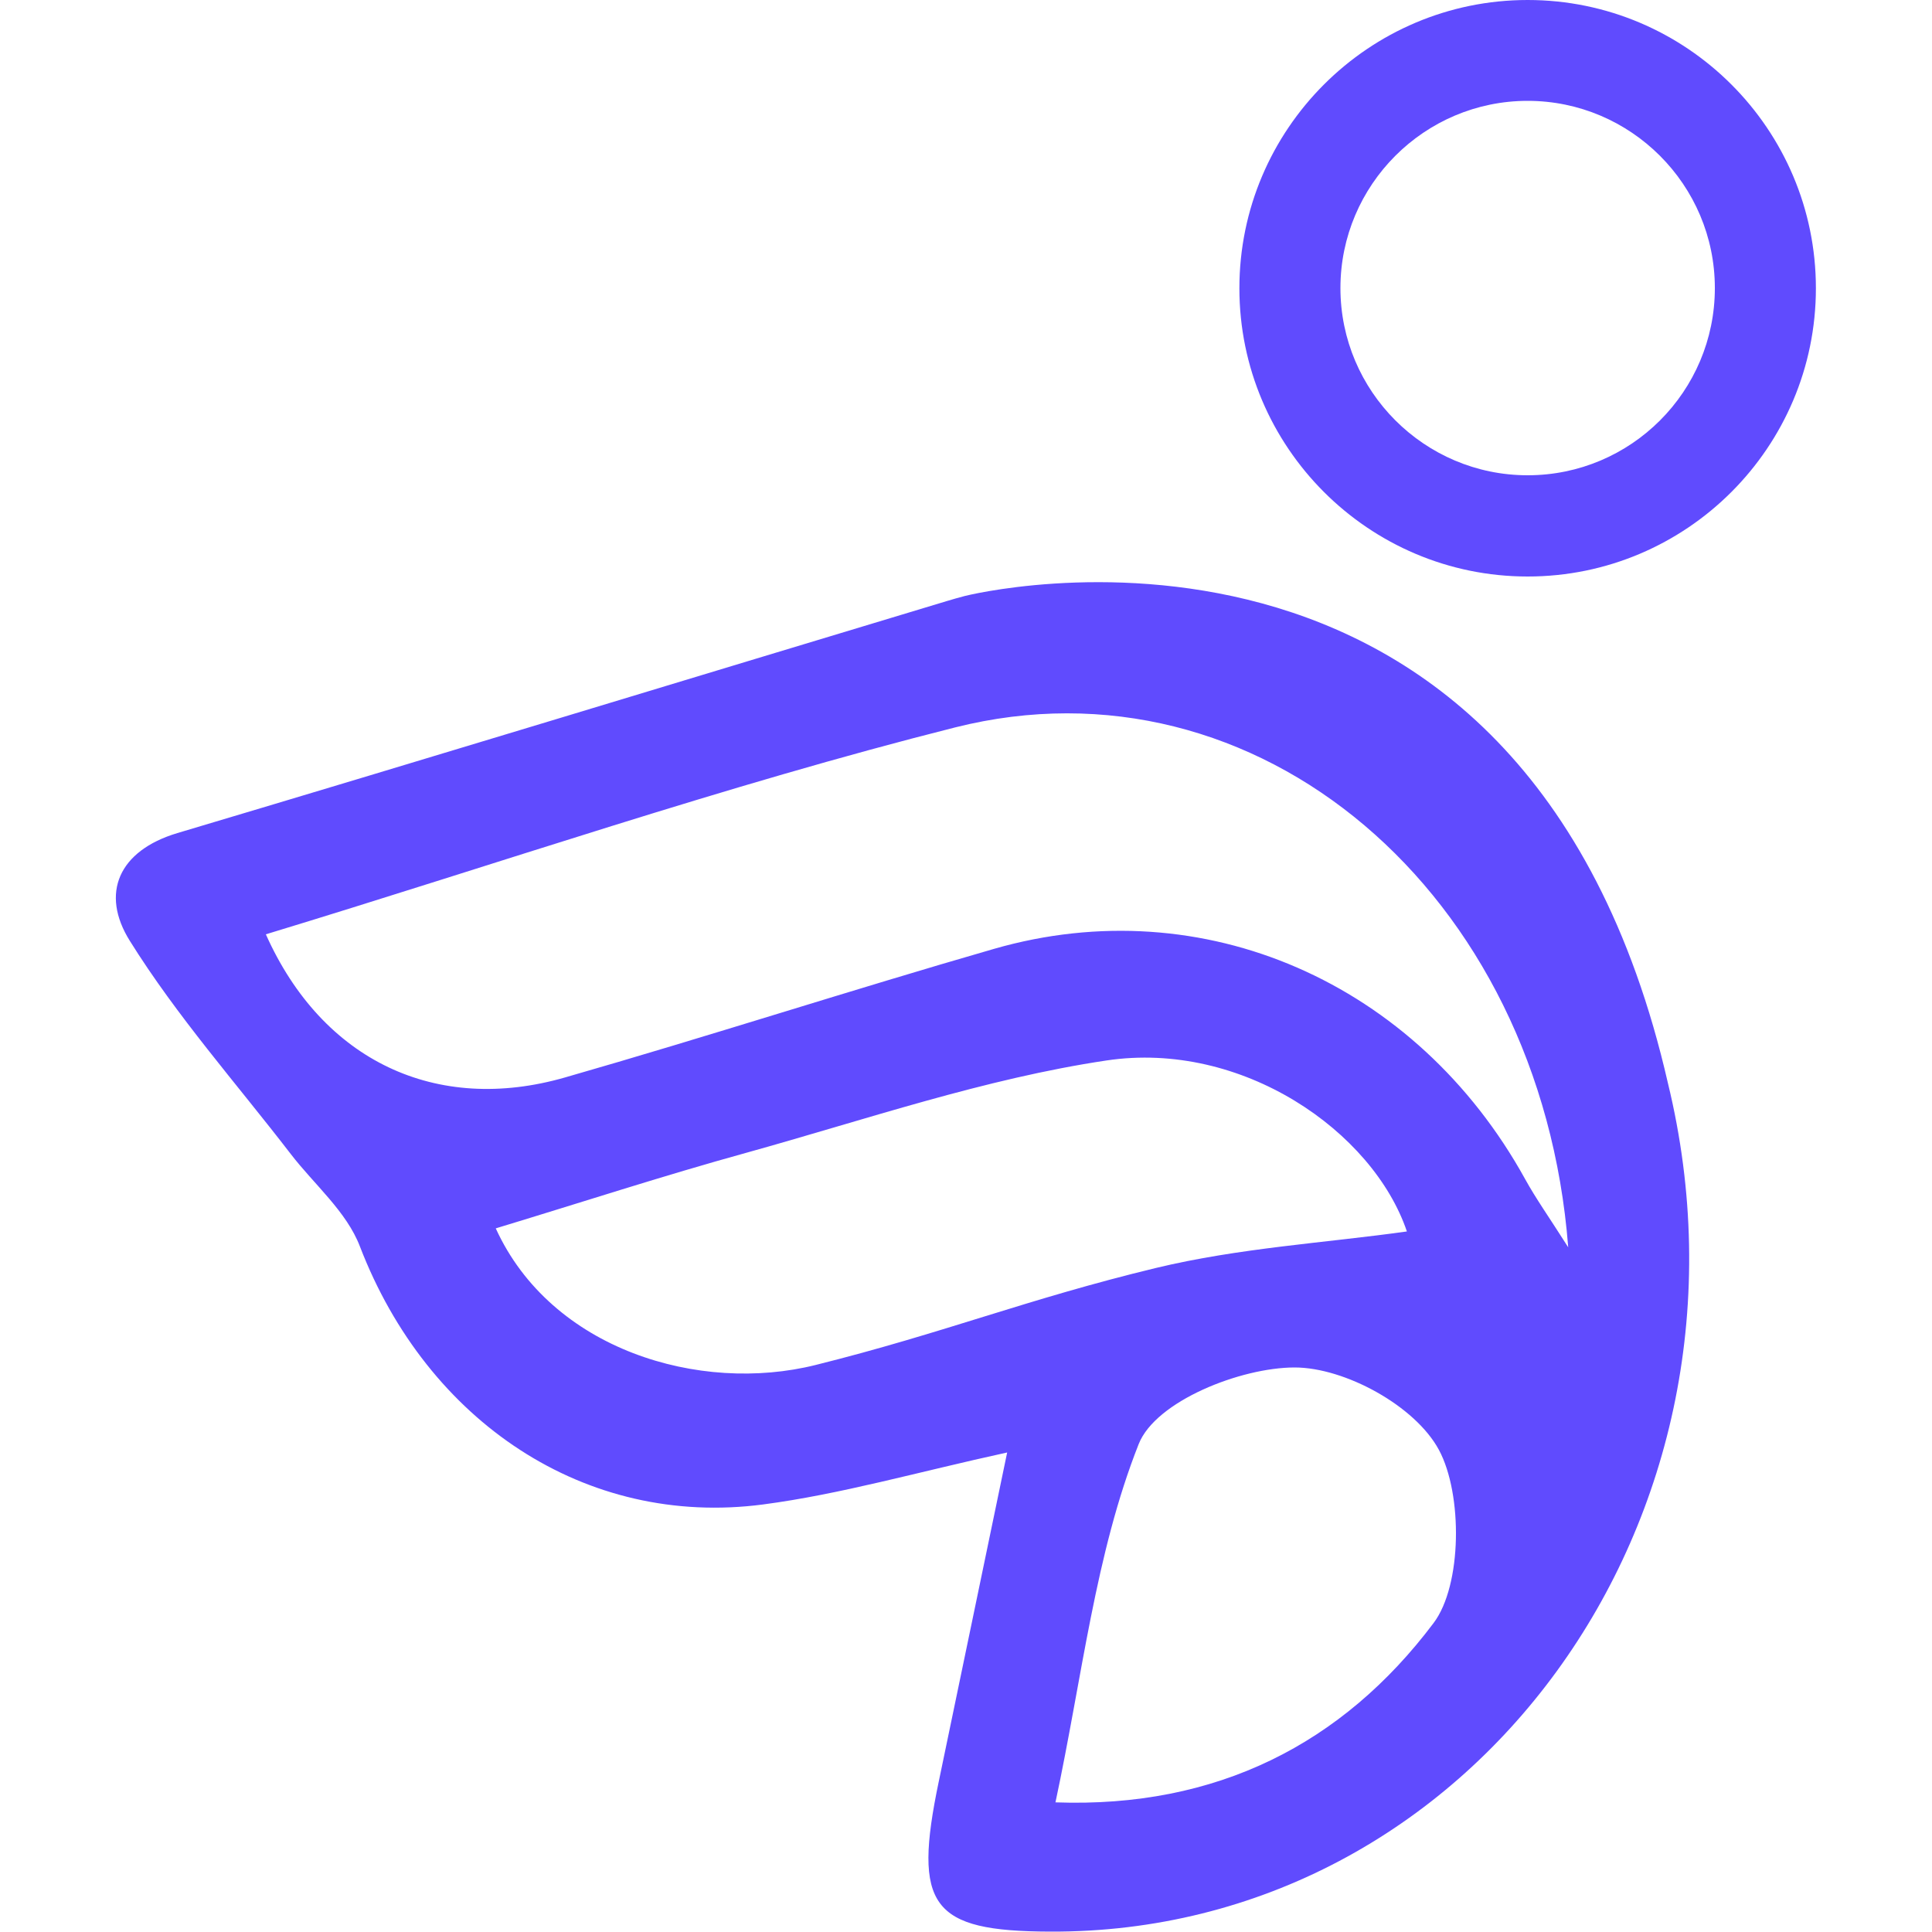 <svg width="200" height="200" viewBox="0 0 200 200" fill="none" xmlns="http://www.w3.org/2000/svg">
<path d="M172.661 112.12C157.741 46.94 99.861 61.7 99.861 61.7C99.241 61.86 98.621 62.04 98.021 62.22C71.461 70.22 44.941 78.32 18.361 86.24C12.281 88.06 10.361 92.48 13.441 97.4C18.321 105.22 24.461 112.14 30.081 119.44C32.521 122.62 35.881 125.42 37.261 129.04C44.241 147.18 60.601 158.16 79.001 155.74C87.041 154.68 94.921 152.4 104.261 150.36C101.721 162.56 99.461 173.5 97.181 184.42C94.481 197.34 96.381 199.92 108.681 199.96C152.341 200.16 183.621 157.16 172.661 112.12ZM84.441 141.3C72.441 144.3 57.061 139.74 51.321 127.16C60.101 124.5 68.621 121.72 77.241 119.34C89.621 115.9 101.941 111.66 114.541 109.78C128.561 107.68 142.121 117.1 145.641 127.48C137.241 128.66 128.281 129.18 119.661 131.26C106.241 134.5 97.821 137.96 84.441 141.3ZM148.401 168.02C138.981 180.54 125.941 187.18 109.261 186.58C112.041 173.58 113.381 160.84 117.881 149.48C119.641 145.04 128.441 141.56 134.021 141.56C139.201 141.56 146.501 145.52 148.961 150.1C151.421 154.68 151.361 164.1 148.401 168.02ZM157.881 122.06C146.641 101.7 124.561 92 102.921 98.22C88.061 102.5 73.341 107.28 58.481 111.54C45.181 115.36 33.381 109.84 27.521 96.72C51.741 89.36 75.081 81.3 98.881 75.3C130.101 67.44 159.481 92.26 162.341 129.12C160.321 125.94 158.981 124.06 157.881 122.06ZM158.141 0C141.701 0 128.301 13.38 128.301 29.84C128.301 46.28 141.681 59.68 158.141 59.68C174.601 59.68 187.981 46.3 187.981 29.84C187.981 13.38 174.601 0 158.141 0ZM158.141 49.2C147.461 49.2 138.761 40.5 138.761 29.82C138.761 19.14 147.461 10.44 158.141 10.44C168.821 10.44 177.521 19.14 177.521 29.82C177.521 40.52 168.841 49.2 158.141 49.2Z" fill="#604BFE"/>
</svg>
